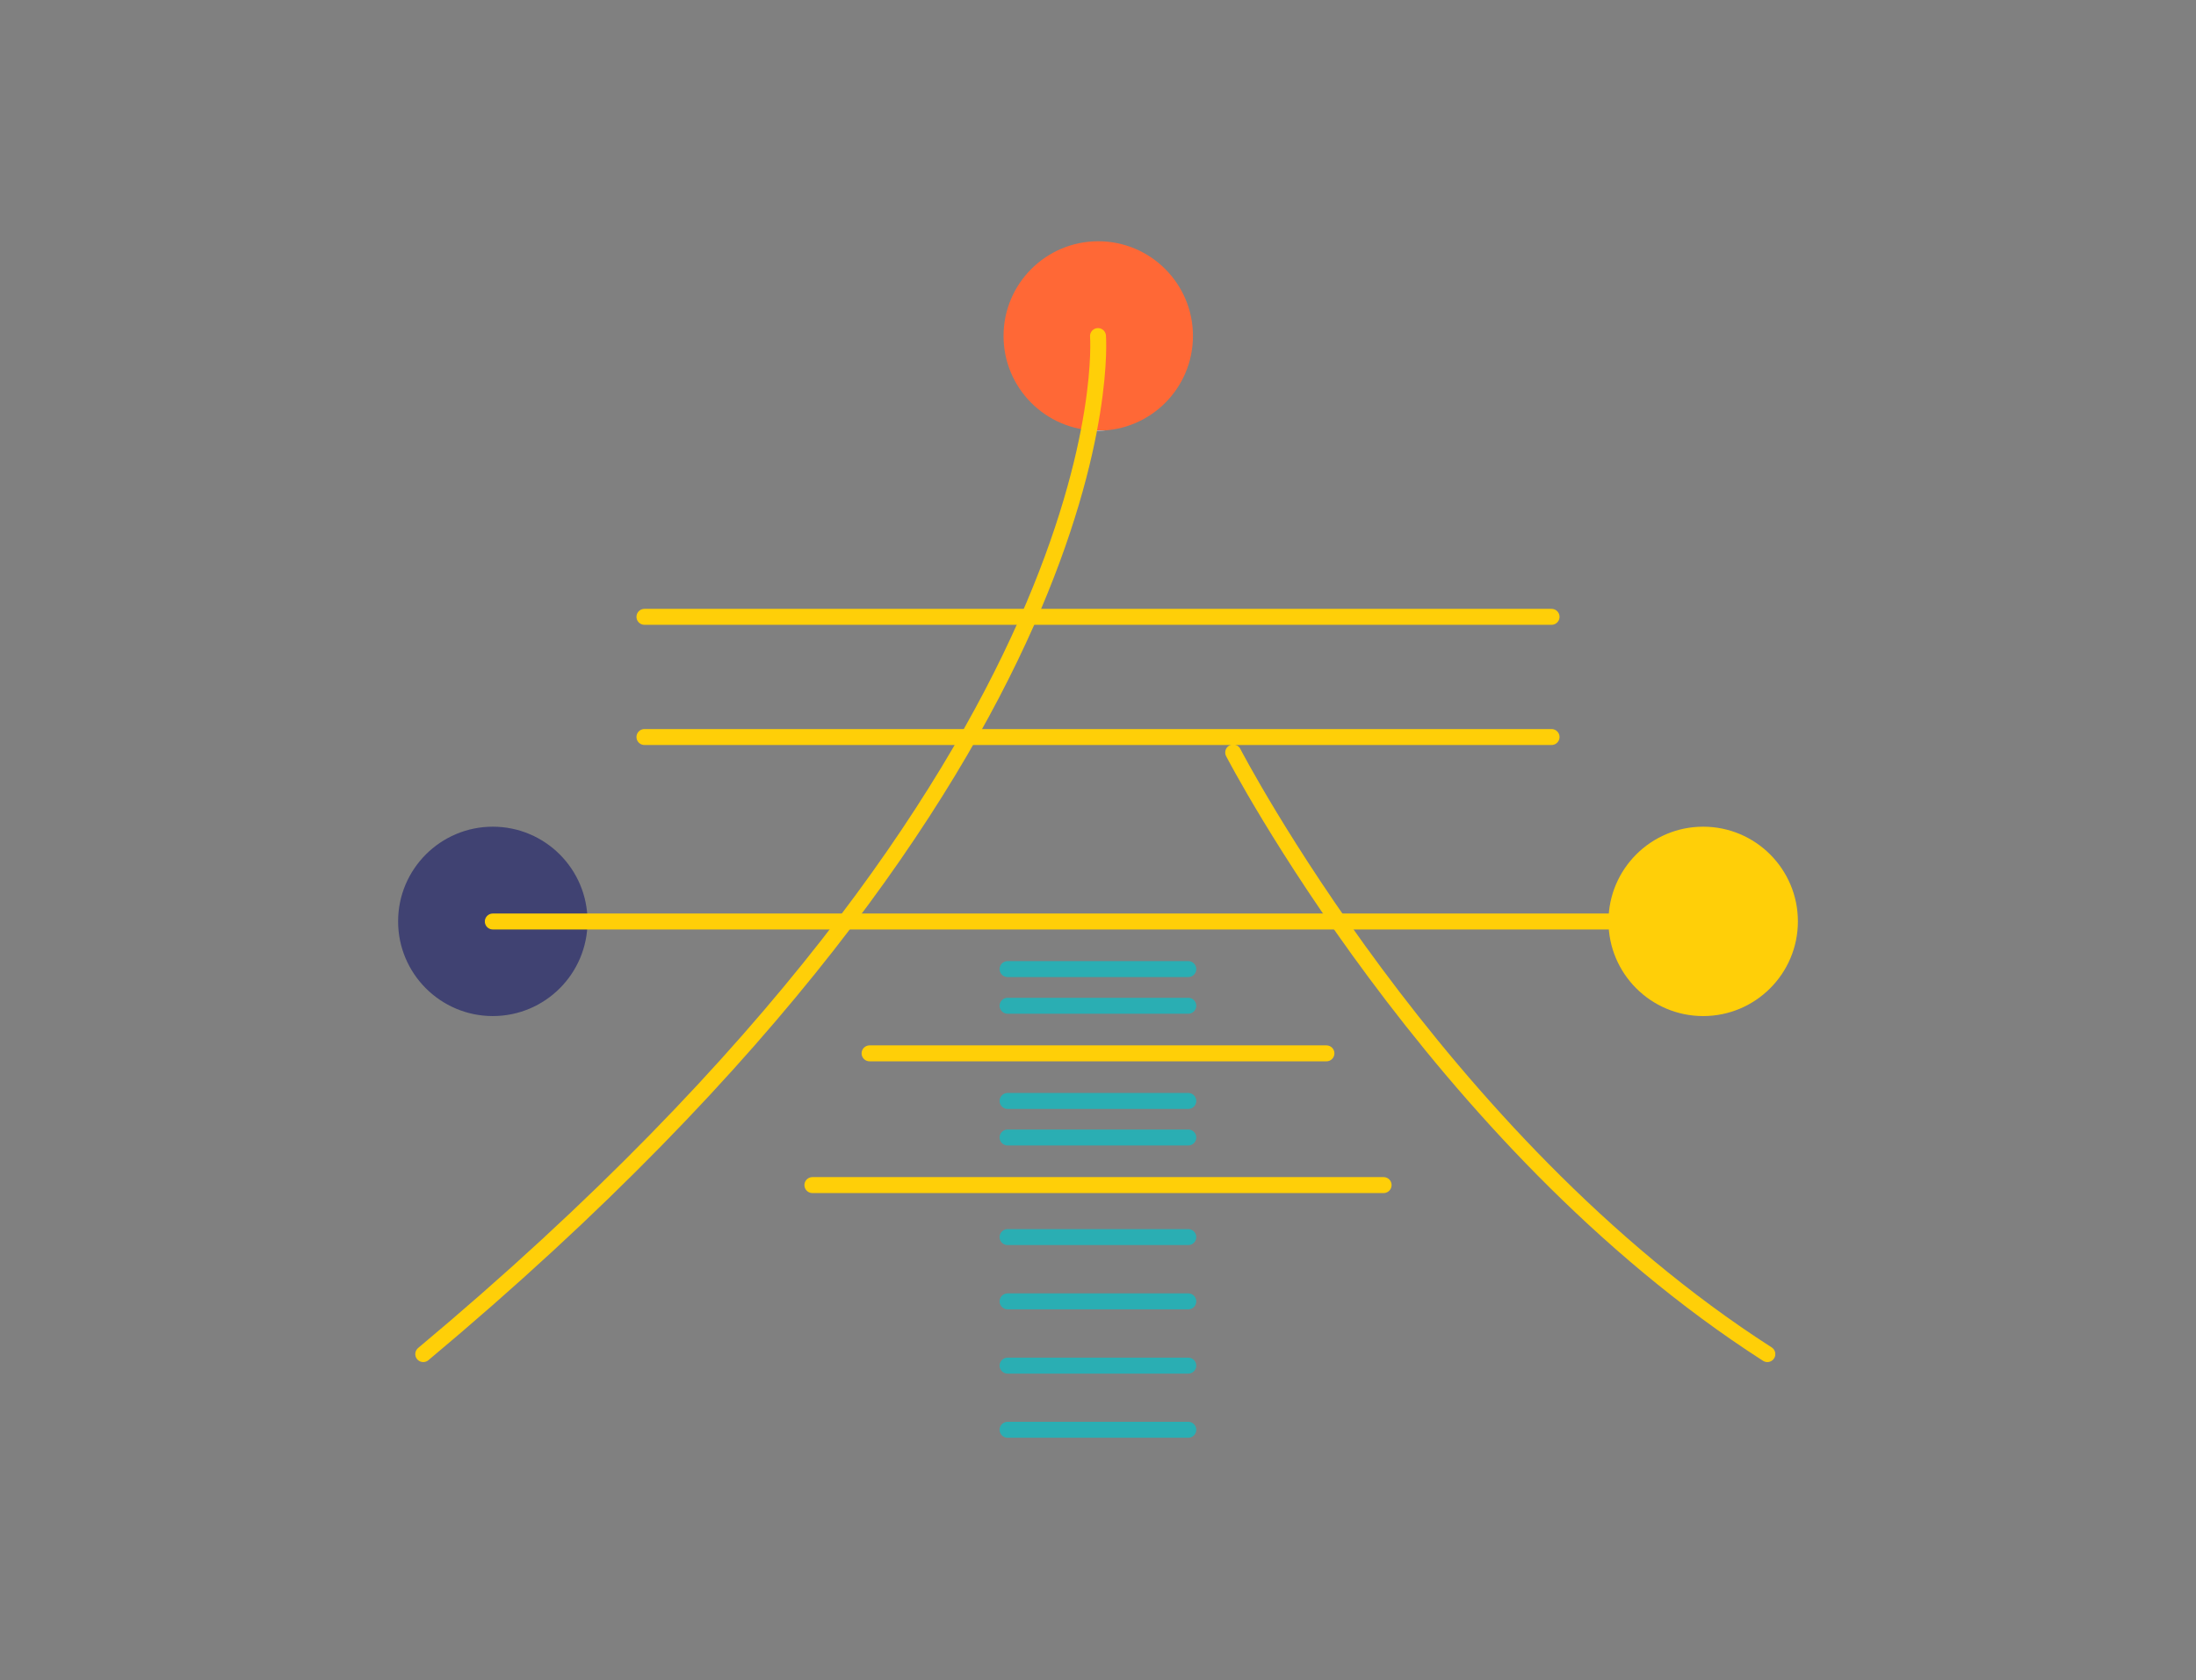<?xml version="1.0" encoding="UTF-8"?>
<svg id="bot12" xmlns="http://www.w3.org/2000/svg" viewBox="0 0 179 137">
  <rect x="0" y="0" width="179" height="137" fill="#808080" stroke="none"/>
  <defs>
    <style>
      .stroke-width {
        stroke-width: 1.3px;
      }

      .stroke-color-1 {
        stroke: #ffcf08;
      }

      .stroke-color-2 {
        stroke: #ff6836;
      }

      .stroke-color-3 {
        stroke: #404272;
      }

      .stroke-color-4 {
        stroke: #2aaeb3;
      }
    </style>
    <linearGradient id="color-1" gradientTransform="rotate(90)">
      <stop offset="0%" stop-color="#ffcf08" />
      <stop offset="100%" stop-color="#ffcf08" />
      <stop offset="100%" stop-color="white" />
    </linearGradient>
    <linearGradient id="color-2" gradientTransform="rotate(90)">
      <stop offset="0%" stop-color="#ff6836" />
      <stop offset="100%" stop-color="#ff6836" />
      <stop offset="100%" stop-color="white" />
    </linearGradient>
    <linearGradient id="color-3" gradientTransform="rotate(90)">
      <stop offset="0%" stop-color="#404272" />
      <stop offset="100%" stop-color="#404272" />
      <stop offset="100%" stop-color="white" />
    </linearGradient>
    <linearGradient id="color-4" gradientTransform="rotate(90)">
      <stop offset="0%" stop-color="#2aaeb3" />
      <stop offset="100%" stop-color="#2aaeb3" />
      <stop offset="100%" stop-color="white" />
    </linearGradient>
  </defs>
  <path class="color-2" d="m89.52,35.11c4.26,0,7.72-3.46,7.72-7.72s-3.46-7.72-7.72-7.72-7.72,3.46-7.72,7.72,3.46,7.72,7.72,7.72Z" fill="url(#color-2)"/>
  <path class="color-3" d="m40.17,82.84c4.26,0,7.72-3.46,7.72-7.72s-3.46-7.72-7.72-7.72-7.72,3.46-7.72,7.72,3.46,7.72,7.72,7.72Z" fill="url(#color-3)"/>
  <path class="color-1" d="m138.83,82.84c4.26,0,7.72-3.46,7.72-7.72s-3.46-7.72-7.72-7.72-7.72,3.46-7.72,7.72,3.46,7.72,7.72,7.72Z" fill="url(#color-1)"/>
  <path stroke-linejoin="round" stroke-linecap="round" class="stroke-width stroke-color-4" d="m82.13,100.86h14.73" fill="none"/>
  <path stroke-linejoin="round" stroke-linecap="round" class="stroke-width stroke-color-4" d="m82.13,106.1h14.73" fill="none"/>
  <path stroke-linejoin="round" stroke-linecap="round" class="stroke-width stroke-color-4" d="m82.13,89.76h14.73" fill="none"/>
  <path stroke-linejoin="round" stroke-linecap="round" class="stroke-width stroke-color-4" d="m82.13,92.74h14.73" fill="none"/>
  <path stroke-linejoin="round" stroke-linecap="round" class="stroke-width stroke-color-4" d="m82.13,79.01h14.73" fill="none"/>
  <path stroke-linejoin="round" stroke-linecap="round" class="stroke-width stroke-color-4" d="m82.13,82h14.73" fill="none"/>
  <path stroke-linejoin="round" stroke-linecap="round" class="stroke-width stroke-color-4" d="m82.13,111.34h14.73" fill="none"/>
  <path stroke-linejoin="round" stroke-linecap="round" class="stroke-width stroke-color-4" d="m82.13,116.57h14.73" fill="none"/>
  <path stroke-linejoin="round" stroke-linecap="round" class="stroke-width stroke-color-1" d="m52.53,50.29h73.94" fill="none"/>
  <path stroke-linejoin="round" stroke-linecap="round" class="stroke-width stroke-color-1" d="m52.53,60.09h73.94" fill="none"/>
  <path stroke-linejoin="round" stroke-linecap="round" class="stroke-width stroke-color-1" d="m70.88,85.88h37.24" fill="none"/>
  <path stroke-linejoin="round" stroke-linecap="round" class="stroke-width stroke-color-1" d="m66.22,96.62h46.56" fill="none"/>
  <path stroke-linejoin="round" stroke-linecap="round" class="stroke-width stroke-color-1" d="m40.17,75.13h98.67" fill="none"/>
  <path stroke-linejoin="round" stroke-linecap="round" class="stroke-width stroke-color-1" d="m34.5,110.4C92.25,62.11,89.5,27.4,89.5,27.4" fill="none"/>
  <path stroke-linejoin="round" stroke-linecap="round" class="stroke-width stroke-color-1" d="m100.52,61.35s16.38,31.62,43.54,49.05" fill="none"/>
</svg>